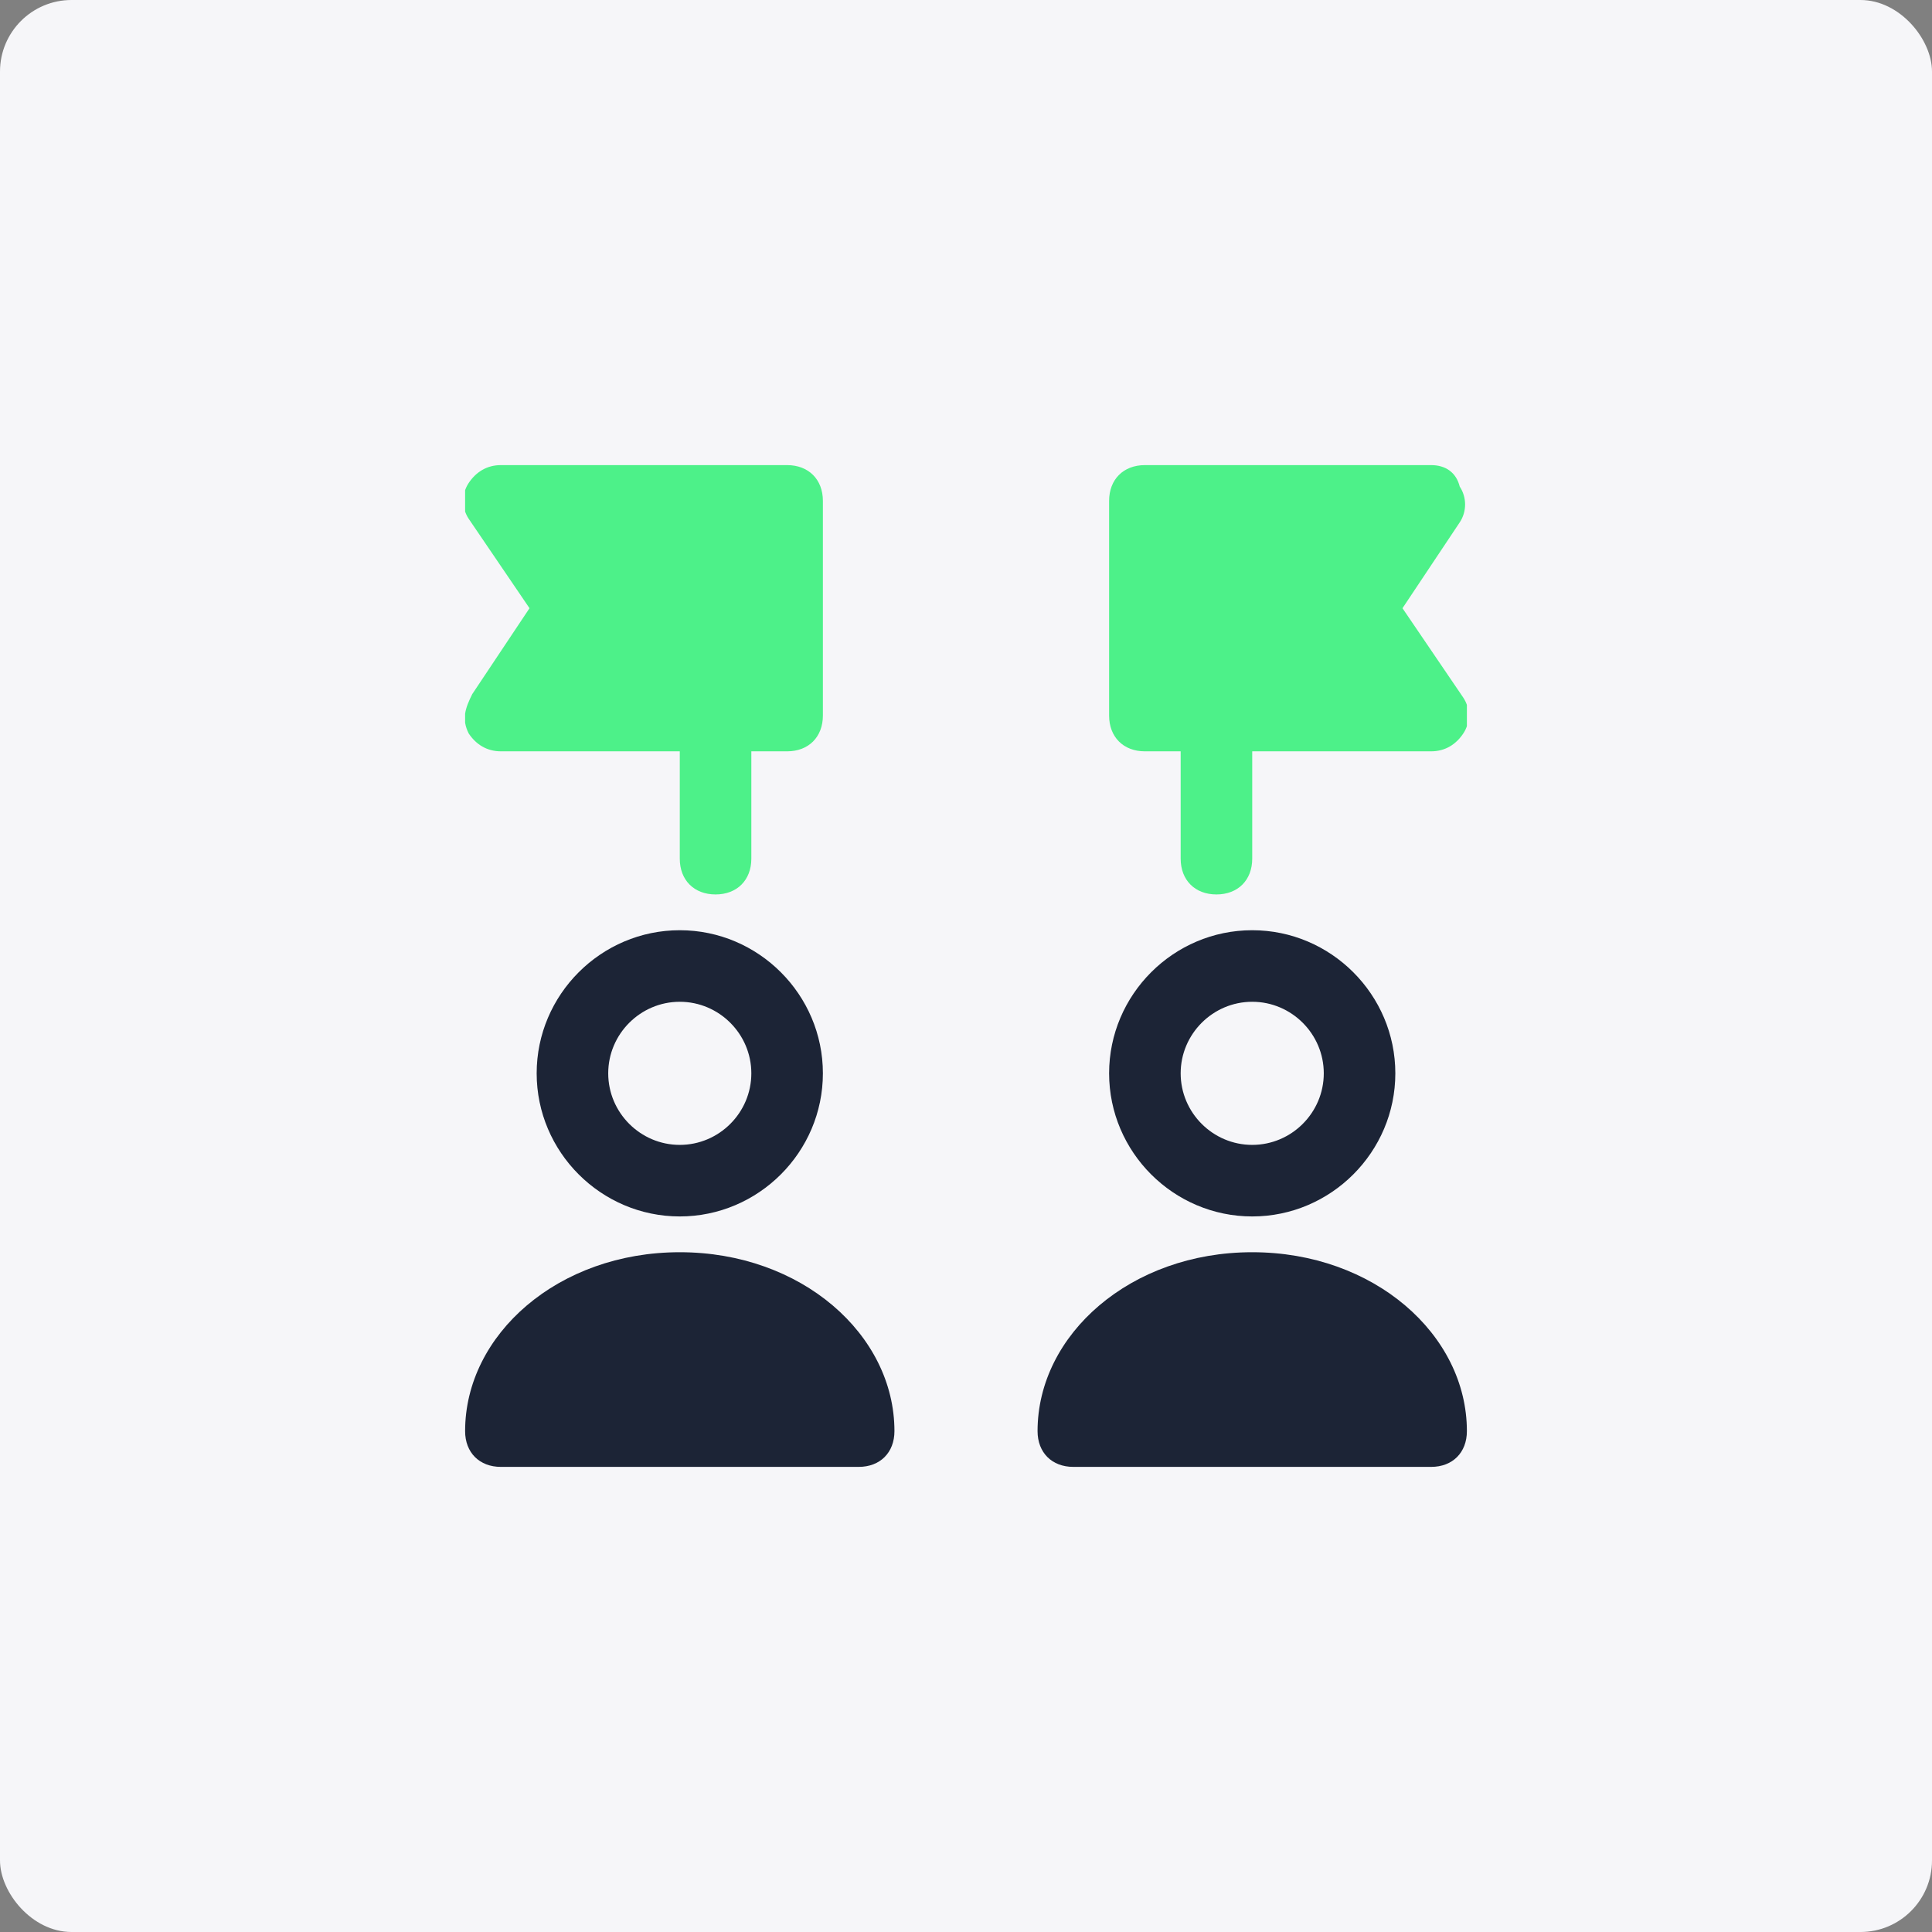 <svg width="54" height="54" viewBox="0 0 54 54" fill="none" xmlns="http://www.w3.org/2000/svg">
<rect x="0" y="0" width="54" height="54" fill="#808080" stroke="none"/>
<rect width="54" height="54" rx="2" fill="#F6F6F9"/>
<g clip-path="url(#clip0_1393_3171)">
<path d="M13.1 20.5C13.3 20.8 13.6 21 14 21H19V24C19 24.6 19.4 25 20 25C20.6 25 21 24.6 21 24V21H22C22.6 21 23 20.6 23 20V14C23 13.4 22.6 13 22 13H14C13.6 13 13.3 13.2 13.1 13.5C12.9 13.8 12.9 14.2 13.1 14.5L14.8 17L13.2 19.4C13 19.8 12.9 20.1 13.1 20.5Z" fill="#4DF189"/>
<path d="M32 21H33V24C33 24.6 33.4 25 34 25C34.6 25 35 24.6 35 24V21H40C40.4 21 40.7 20.8 40.9 20.5C41.1 20.2 41.1 19.8 40.9 19.5L39.2 17L40.8 14.6C41 14.3 41 13.9 40.8 13.6C40.7 13.2 40.4 13 40 13H32C31.4 13 31 13.4 31 14V20C31 20.6 31.4 21 32 21Z" fill="#4DF189"/>
<path d="M35 35C31.6 35 29 37.3 29 40C29 40.6 29.4 41 30 41H40C40.6 41 41 40.6 41 40C41 37.3 38.4 35 35 35Z" fill="#1C2436"/>
<path d="M15 30C15 32.2 16.8 34 19 34C21.2 34 23 32.2 23 30C23 27.8 21.2 26 19 26C16.8 26 15 27.8 15 30ZM21 30C21 31.1 20.1 32 19 32C17.9 32 17 31.1 17 30C17 28.9 17.9 28 19 28C20.1 28 21 28.9 21 30Z" fill="#1C2436"/>
<path d="M19 35C15.6 35 13 37.3 13 40C13 40.6 13.4 41 14 41H24C24.6 41 25 40.6 25 40C25 37.3 22.4 35 19 35Z" fill="#1C2436"/>
<path d="M31 30C31 32.2 32.8 34 35 34C37.2 34 39 32.2 39 30C39 27.8 37.2 26 35 26C32.8 26 31 27.8 31 30ZM37 30C37 31.1 36.1 32 35 32C33.9 32 33 31.1 33 30C33 28.9 33.9 28 35 28C36.1 28 37 28.9 37 30Z" fill="#1C2436"/>
</g>
<defs>
<clipPath id="clip0_1393_3171">
<rect width="28" height="28" fill="white" transform="translate(13 13)"/>
</clipPath>
</defs>
</svg>

